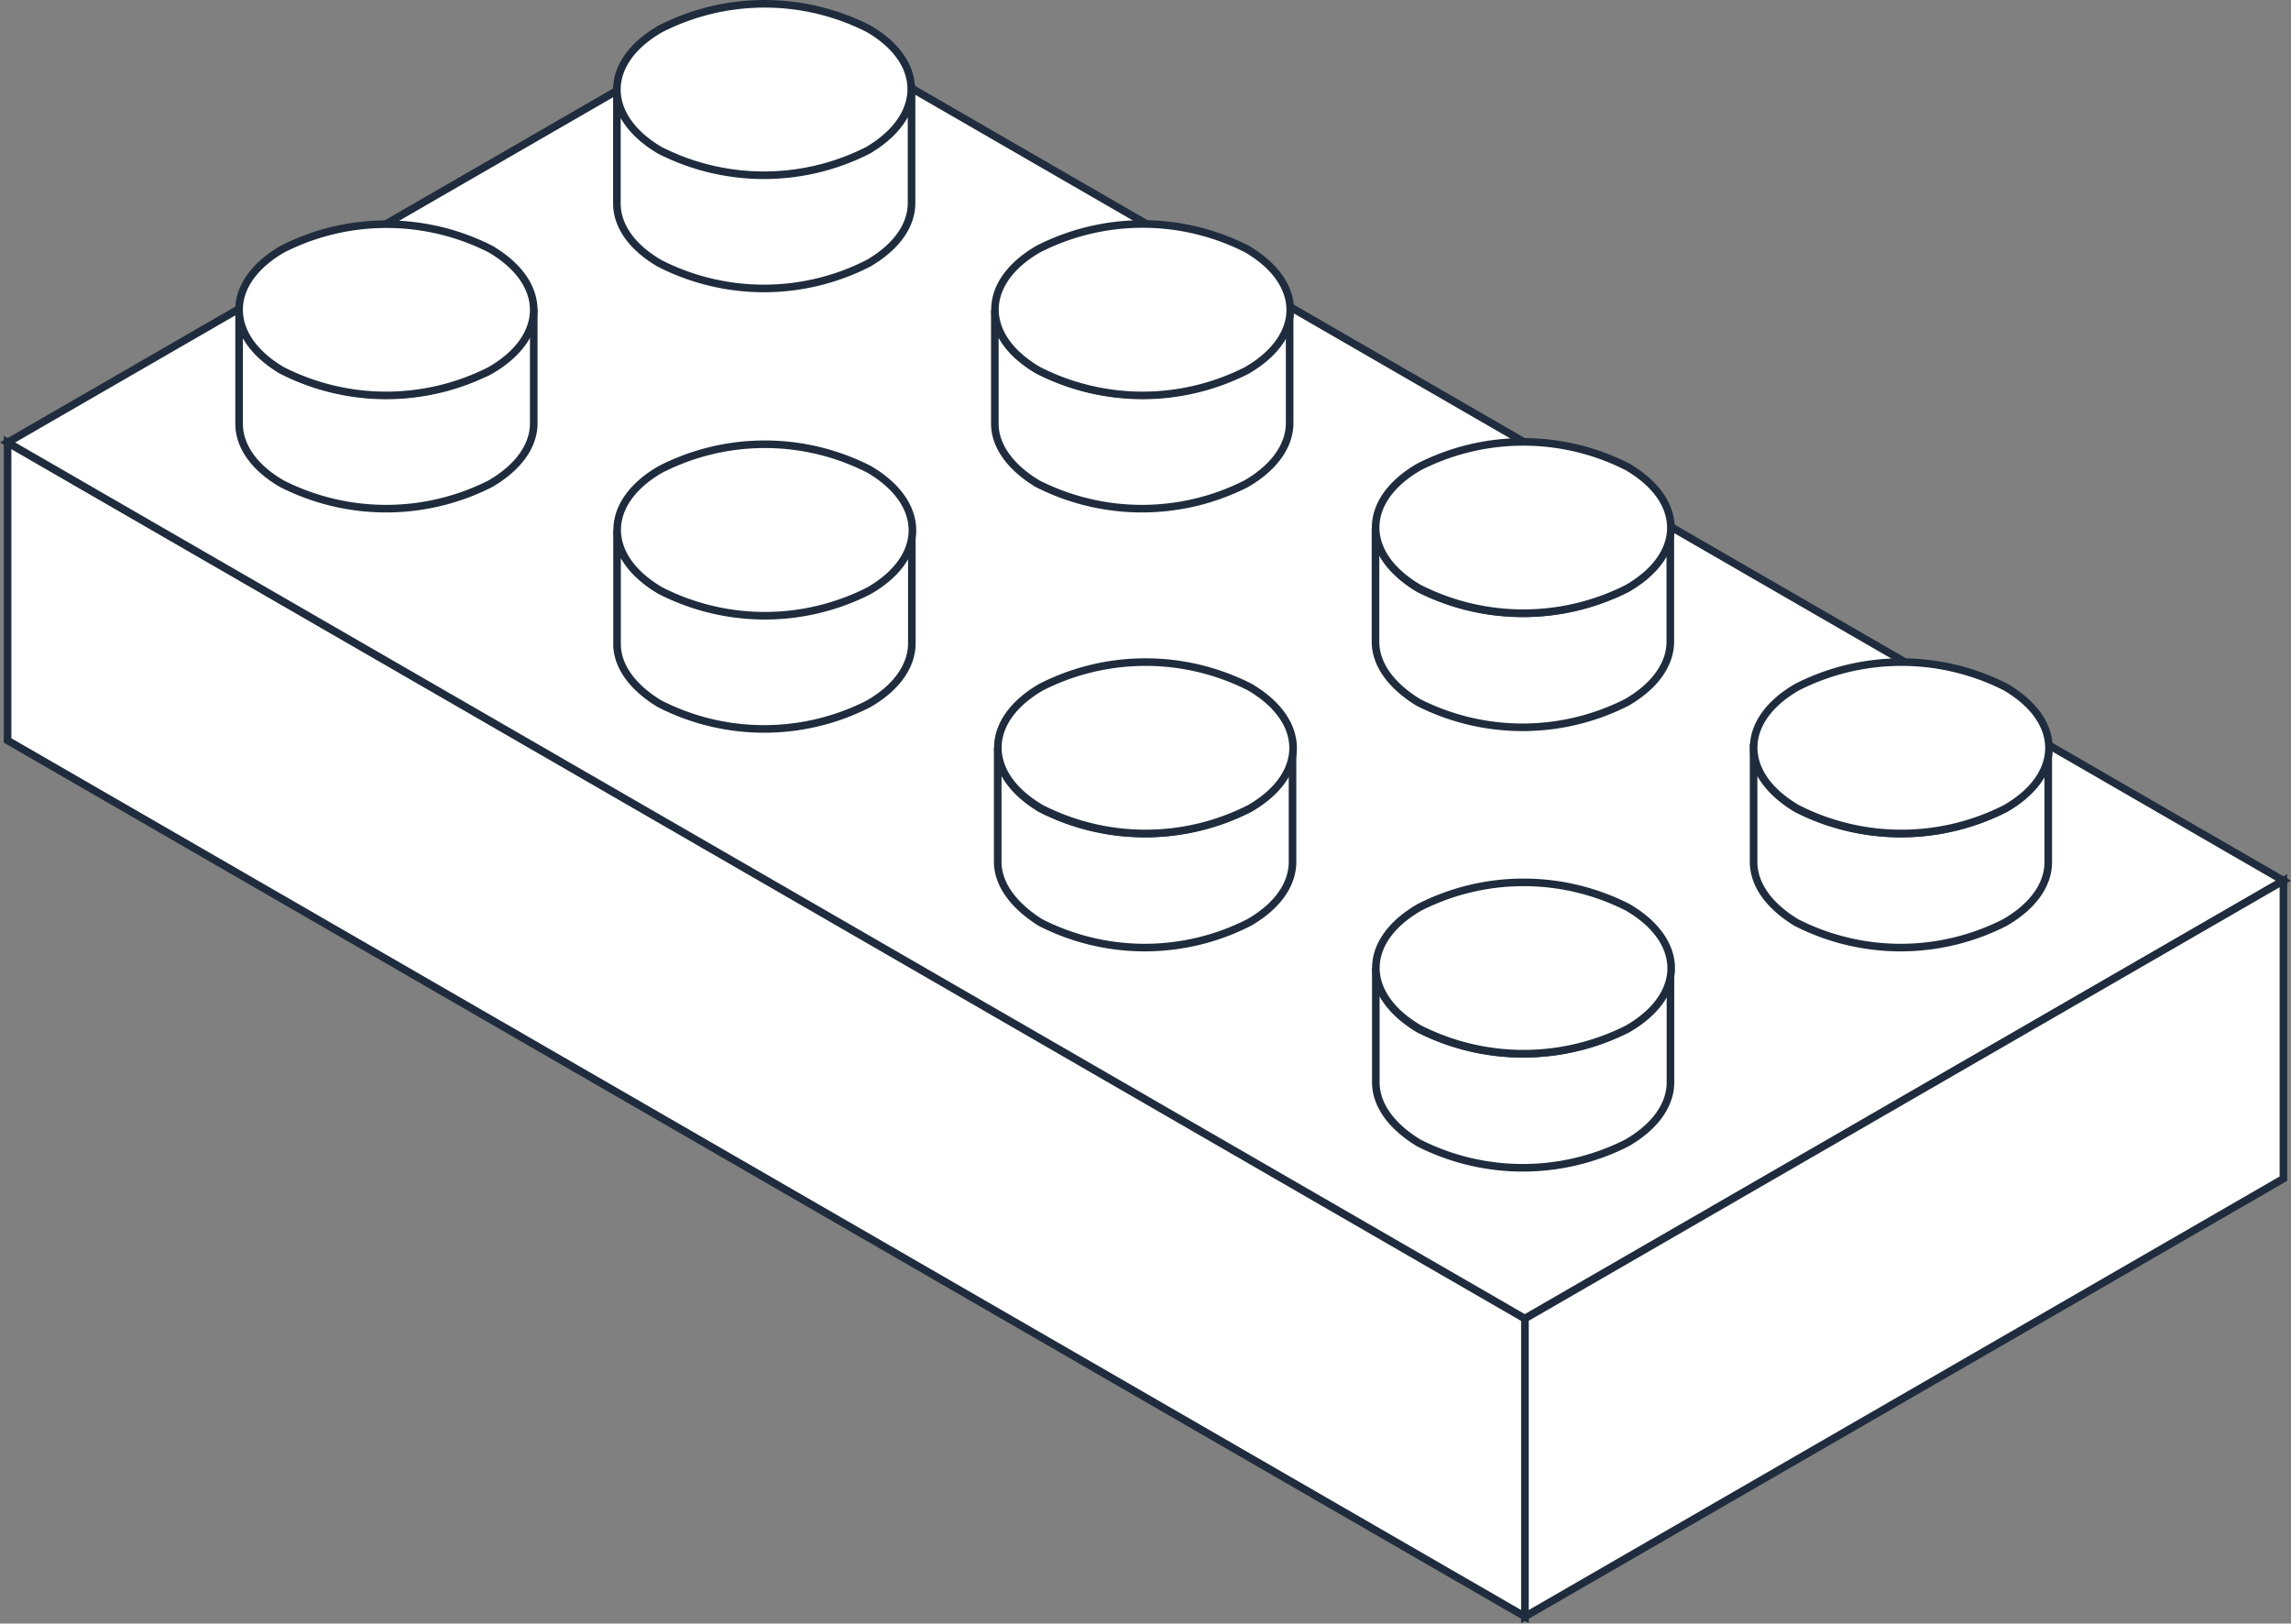 <svg width="151" height="107" xmlns="http://www.w3.org/2000/svg"><rect width="100%" height="100%" fill="#808080" stroke="none"/><g fill="#FFF" fill-rule="nonzero"><path stroke="#1F2C3D" stroke-width=".5" d="M50.51 58.03L.5 29.16V48.8l50 28.87 50.01 28.87V86.9z"/><path stroke="#1F2C3D" stroke-width=".5" d="M100.5 29.16L50.51.29.5 29.16l50.01 28.87 50 28.87 49.99-28.86z"/><path d="M68.44 23.89c-3.8 2.19-3.83 5.75 0 8a15.13 15.13 0 0 0 13.74 0c3.8-2.19 3.82-5.76 0-7.95a15.11 15.11 0 0 0-13.74-.05z"/><path d="M65.57 20.42v7.51c0 1.43 1 2.86 2.82 3.95a15.21 15.21 0 0 0 13.75 0c1.91-1.11 2.86-2.56 2.86-4v-7.5c0 1.44-1 2.89-2.87 4a15.13 15.13 0 0 1-13.74 0c-1.87-1.1-2.81-2.53-2.82-3.96z" stroke="#1F2C3D" stroke-width=".5"/><path d="M68.44 16.41c-3.8 2.2-3.83 5.76 0 8a15.13 15.13 0 0 0 13.74 0c3.8-2.2 3.82-5.76 0-8a15.14 15.14 0 0 0-13.74 0z" stroke="#1F2C3D" stroke-width=".5"/><path d="M43.54 38.4c-3.8 2.2-3.83 5.76 0 8a15.19 15.19 0 0 0 13.74 0c3.8-2.2 3.82-5.76 0-8a15.14 15.14 0 0 0-13.74 0z"/><path d="M40.67 34.94v7.51c0 1.43 1 2.85 2.82 3.94 4.32 2.2 9.43 2.2 13.75 0 1.91-1.1 2.86-2.55 2.86-4v-7.51c0 1.45-1 2.9-2.87 4a15.13 15.13 0 0 1-13.74 0c-1.87-1.09-2.81-2.51-2.82-3.94z" stroke="#1F2C3D" stroke-width=".5"/><path d="M43.54 30.93c-3.8 2.19-3.83 5.76 0 8a15.13 15.13 0 0 0 13.74 0c3.8-2.19 3.82-5.76 0-8a15.11 15.11 0 0 0-13.74 0z" stroke="#1F2C3D" stroke-width=".5"/><path d="M43.53 9.37c-3.81 2.2-3.83 5.76-.05 8a15.19 15.19 0 0 0 13.74 0c3.8-2.2 3.82-5.76 0-8a15.14 15.14 0 0 0-13.69 0z"/><path d="M40.66 5.91v7.51c0 1.42.94 2.85 2.82 3.94a15.13 15.13 0 0 0 13.74 0c1.91-1.1 2.87-2.55 2.86-4V5.85c0 1.45-.95 2.9-2.86 4a15.13 15.13 0 0 1-13.74 0c-1.88-1.09-2.82-2.51-2.82-3.94z" stroke="#1F2C3D" stroke-width=".5"/><path d="M43.53 1.9c-3.81 2.19-3.83 5.76-.05 8a15.13 15.13 0 0 0 13.74 0c3.78-2.24 3.78-5.81.04-8a15.11 15.11 0 0 0-13.73 0z" stroke="#1F2C3D" stroke-width=".5"/><g><path d="M18.63 23.89c-3.81 2.19-3.83 5.75-.05 8a15.13 15.13 0 0 0 13.74 0c3.8-2.19 3.82-5.76 0-7.95a15.11 15.11 0 0 0-13.69-.05z"/><path d="M15.76 20.42v7.51c0 1.43.94 2.86 2.82 3.95a15.19 15.19 0 0 0 13.74 0c1.91-1.11 2.87-2.56 2.86-4v-7.5c0 1.44-1 2.89-2.86 4a15.13 15.13 0 0 1-13.74 0c-1.88-1.1-2.82-2.53-2.82-3.96z" stroke="#1F2C3D" stroke-width=".5"/><path d="M18.63 16.41c-3.81 2.2-3.83 5.76-.05 8a15.13 15.13 0 0 0 13.74 0c3.8-2.2 3.82-5.76 0-8a15.14 15.14 0 0 0-13.69 0z" stroke="#1F2C3D" stroke-width=".5"/></g><path stroke="#1F2C3D" stroke-width=".5" d="M100.51 86.9v19.64l49.99-28.86V58.04z"/><g><path d="M118.45 52.76c-3.81 2.19-3.83 5.76 0 8a15.13 15.13 0 0 0 13.74 0c3.8-2.19 3.82-5.76 0-8a15.11 15.11 0 0 0-13.74 0z"/><path d="M115.58 49.29v7.51c0 1.43.94 2.86 2.82 4a15.13 15.13 0 0 0 13.74 0c1.91-1.1 2.87-2.55 2.86-4v-7.51c0 1.45-.95 2.9-2.86 4a15.13 15.13 0 0 1-13.74 0c-1.88-1.14-2.82-2.57-2.82-4z" stroke="#1F2C3D" stroke-width=".5"/><path d="M118.45 45.28c-3.81 2.2-3.83 5.76 0 8a15.13 15.13 0 0 0 13.74 0c3.8-2.19 3.82-5.76 0-8a15.17 15.17 0 0 0-13.74 0z" stroke="#1F2C3D" stroke-width=".5"/></g><g><path d="M93.55 67.27c-3.81 2.2-3.83 5.76 0 8a15.13 15.13 0 0 0 13.74 0c3.8-2.19 3.82-5.76 0-8a15.17 15.17 0 0 0-13.74 0z"/><path d="M90.68 63.81v7.51c0 1.43.94 2.85 2.82 4a15.19 15.19 0 0 0 13.74 0c1.91-1.11 2.87-2.56 2.86-4v-7.51c0 1.45-.95 2.9-2.86 4a15.19 15.19 0 0 1-13.74 0c-1.88-1.14-2.82-2.57-2.82-4z" stroke="#1F2C3D" stroke-width=".5"/><path d="M93.55 59.8c-3.81 2.2-3.83 5.76 0 8a15.19 15.19 0 0 0 13.74 0c3.8-2.2 3.82-5.76 0-8a15.14 15.14 0 0 0-13.74 0z" stroke="#1F2C3D" stroke-width=".5"/></g><g><path d="M93.53 38.24c-3.8 2.2-3.83 5.76 0 8a15.13 15.13 0 0 0 13.74 0c3.8-2.19 3.82-5.76 0-8a15.17 15.17 0 0 0-13.74 0z"/><path d="M90.66 34.78v7.51c0 1.43.95 2.85 2.82 4a15.19 15.19 0 0 0 13.74 0c1.92-1.11 2.87-2.56 2.87-4v-7.51c0 1.45-1 2.9-2.86 4a15.19 15.19 0 0 1-13.74 0c-1.89-1.15-2.82-2.57-2.83-4z" stroke="#1F2C3D" stroke-width=".5"/><path d="M93.53 30.77c-3.8 2.2-3.83 5.76 0 8a15.19 15.19 0 0 0 13.74 0c3.8-2.2 3.82-5.76 0-8a15.14 15.14 0 0 0-13.74 0z" stroke="#1F2C3D" stroke-width=".5"/></g><g><path d="M68.63 52.76c-3.8 2.19-3.83 5.76 0 8a15.13 15.13 0 0 0 13.74 0c3.8-2.19 3.82-5.76 0-8a15.11 15.11 0 0 0-13.74 0z"/><path d="M65.76 49.29v7.51c0 1.43 1 2.86 2.82 4a15.13 15.13 0 0 0 13.74 0c1.92-1.1 2.87-2.55 2.87-4v-7.51c0 1.45-1 2.9-2.87 4a15.13 15.13 0 0 1-13.74 0c-1.88-1.14-2.81-2.57-2.82-4z" stroke="#1F2C3D" stroke-width=".5"/><path d="M68.63 45.28c-3.8 2.2-3.83 5.76 0 8a15.13 15.13 0 0 0 13.74 0c3.8-2.19 3.82-5.76 0-8a15.17 15.17 0 0 0-13.74 0z" stroke="#1F2C3D" stroke-width=".5"/></g></g></svg>